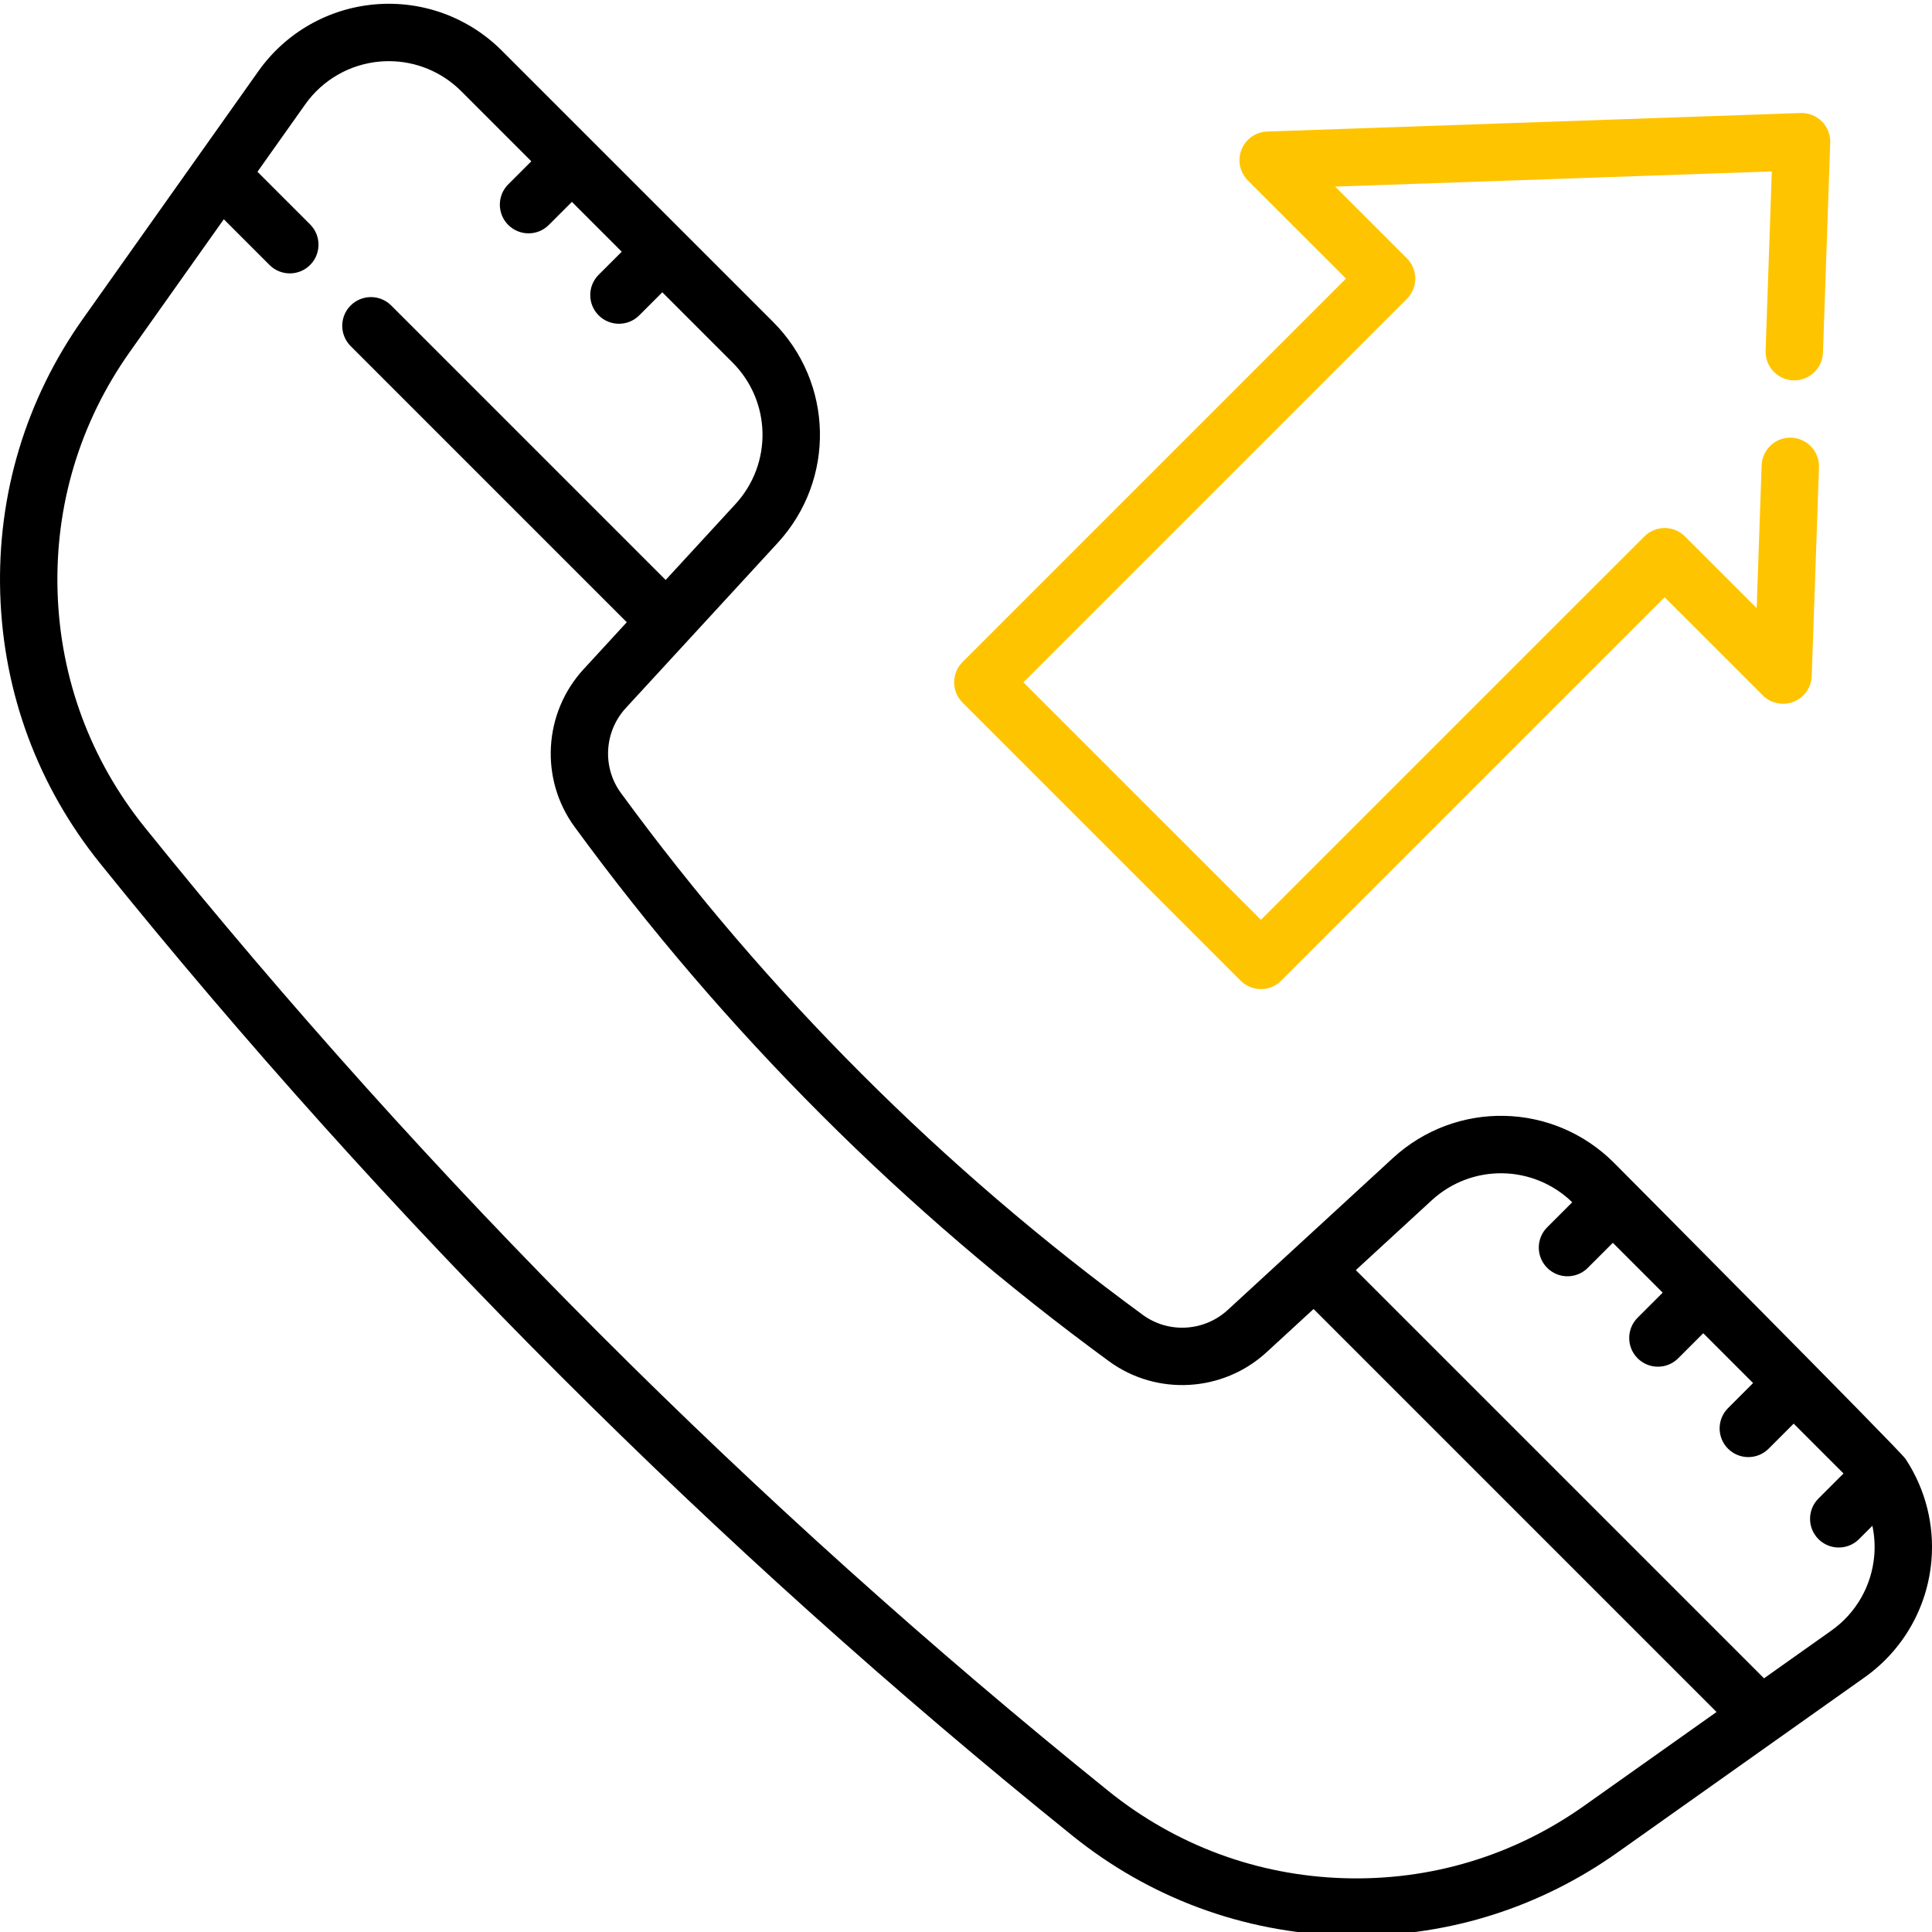 <?xml version="1.0" encoding="UTF-8" standalone="no"?>
<svg
   xmlns:dc="http://purl.org/dc/elements/1.1/"
   xmlns:cc="http://creativecommons.org/ns#"
   xmlns:rdf="http://www.w3.org/1999/02/22-rdf-syntax-ns#"
   xmlns:svg="http://www.w3.org/2000/svg"
   xmlns="http://www.w3.org/2000/svg"
   xmlns:sodipodi="http://sodipodi.sourceforge.net/DTD/sodipodi-0.dtd"
   xmlns:inkscape="http://www.inkscape.org/namespaces/inkscape"
   height="511pt"
   viewBox="0 0 511.999 511"
   width="511pt"
   version="1.1"
   id="svg6"
   sodipodi:docname="outgoing.svg"
   inkscape:version="0.92.5 (2060ec1f9f, 2020-04-08)">
  <defs
     id="defs10" />
  <sodipodi:namedview
     pagecolor="#ffffff"
     bordercolor="#666666"
     borderopacity="1"
     objecttolerance="10"
     gridtolerance="10"
     guidetolerance="10"
     inkscape:pageopacity="0"
     inkscape:pageshadow="2"
     inkscape:window-width="1366"
     inkscape:window-height="649"
     id="namedview8"
     showgrid="false"
     inkscape:zoom="0.34637965"
     inkscape:cx="-199.20339"
     inkscape:cy="340.66667"
     inkscape:window-x="0"
     inkscape:window-y="28"
     inkscape:window-maximized="1"
     inkscape:current-layer="svg6" />
  <path
     d="m505.234 386.512c-.094-.152-.199-.305-.305-.453-1.547-2.324-77.215-78.414-77.215-78.414-16.102-16.102-41.848-16.641-58.609-1.223l-43.742 40.23c-6.234 5.734-15.695 6.289-22.496 1.312-53.016-38.785-99.555-85.328-138.336-138.336-4.973-6.797-4.422-16.258 1.312-22.492l40.234-43.742c15.418-16.762 14.879-42.508-1.223-58.609l-71.883-71.883c-8.84-8.84-21.062-13.305-33.512-12.25-12.457 1.055-23.75 7.508-30.98 17.707l-46.453 65.555c-15.203 21.449-22.797 46.68-21.965 72.965.828 26.273 9.992 50.984 26.496 71.461 76.273 94.648 162.941 181.32 257.602 257.605 20.477 16.504 45.188 25.664 71.457 26.492 1.297.039 2.59.062 3.879.062 24.883 0 48.691-7.578 69.09-22.023l65.551-46.457c10.199-7.23 16.656-18.52 17.711-30.977.797-9.438-1.574-18.734-6.613-26.531zm-85.438 91.555c-18.73 13.266-40.742 19.891-63.699 19.172-22.938-.723-44.516-8.723-62.395-23.133-93.816-75.609-179.711-161.504-255.305-255.309-14.41-17.879-22.414-39.457-23.137-62.398-.723-22.945 5.906-44.969 19.172-63.691l24.879-35.102 12.113 12.117c1.484 1.484 3.43 2.227 5.379 2.227 1.945 0 3.891-.742 5.375-2.227 2.969-2.973 2.969-7.785 0-10.754l-13.949-13.949 12.66-17.863c4.633-6.535 11.871-10.672 19.852-11.348.773-.066 1.539-.098 2.305-.098 7.168 0 14.055 2.832 19.176 7.949l18.582 18.586-6.113 6.113c-2.973 2.969-2.973 7.785 0 10.754 1.484 1.484 3.43 2.227 5.375 2.227 1.945 0 3.891-.742 5.375-2.227l6.117-6.113 13.207 13.203-6.117 6.117c-2.969 2.969-2.969 7.785 0 10.754 1.484 1.484 3.434 2.227 5.379 2.227 1.945 0 3.891-.742 5.375-2.227l6.117-6.117 18.582 18.586c10.32 10.32 10.664 26.82.785 37.562l-18.48 20.09-72.73-72.734c-2.973-2.969-7.785-2.969-10.754 0-2.969 2.973-2.969 7.785 0 10.754l73.18 73.184-11.445 12.445c-10.637 11.562-11.645 29.129-2.395 41.77 39.699 54.27 87.352 101.922 141.629 141.629 12.641 9.25 30.207 8.242 41.77-2.395l12.449-11.449 106.789 106.793zm76.898-66.309c-.676 7.984-4.812 15.223-11.352 19.855l-17.859 12.656-108.176-108.176 20.09-18.48c10.641-9.785 26.922-9.531 37.258.496l-6.637 6.637c-2.969 2.969-2.969 7.785.004 10.75 1.484 1.488 3.43 2.23 5.375 2.23 1.945 0 3.895-.742 5.379-2.23l6.641-6.641 13.207 13.207-6.641 6.641c-2.973 2.973-2.973 7.785 0 10.754 1.484 1.484 3.43 2.23 5.375 2.23s3.895-.742 5.379-2.227l6.641-6.645 13.207 13.207-6.641 6.641c-2.973 2.973-2.973 7.785 0 10.754 1.484 1.484 3.43 2.227 5.375 2.227 1.945 0 3.895-.742 5.379-2.227l6.641-6.641 13.207 13.207-6.641 6.641c-2.969 2.969-2.969 7.785 0 10.754 1.484 1.484 3.43 2.227 5.375 2.227 1.949 0 3.895-.742 5.379-2.227l3.539-3.539c.539 2.574.723 5.234.496 7.918zm0 0"
     id="path2" />
  <path
     d="m328.781 259.391c1.488 1.488 3.434 2.23 5.379 2.23 1.945 0 3.891-.742 5.375-2.227l101.617-101.609 26.004 25.996c2.141 2.141 5.348 2.805 8.164 1.695 2.816-1.109 4.707-3.785 4.809-6.809l1.918-55.32c.145-4.195-3.141-7.715-7.336-7.859-4.195-.141-7.719 3.137-7.863 7.336l-1.309 37.836-19.012-19.004c-2.969-2.969-7.781-2.969-10.75 0l-101.617 101.605-62.945-62.941 101.617-101.617c1.426-1.426 2.227-3.359 2.227-5.379 0-2.016-.805-3.949-2.227-5.375l-19.008-19 115.723-4.016-1.645 47.504c-.145 4.199 3.141 7.719 7.336 7.863 4.207.129 7.715-3.141 7.863-7.336l1.926-55.652c.07-2.105-.734-4.148-2.223-5.637-1.492-1.492-3.543-2.305-5.641-2.223l-141.352 4.906c-3.027.105-5.703 1.996-6.812 4.812s-.441 6.023 1.699 8.164l26 25.992-101.613 101.613c-2.969 2.969-2.969 7.785 0 10.754zm0 0"
     id="path4"
     style="fill:#ffc400;fill-opacity:1" />
</svg>
